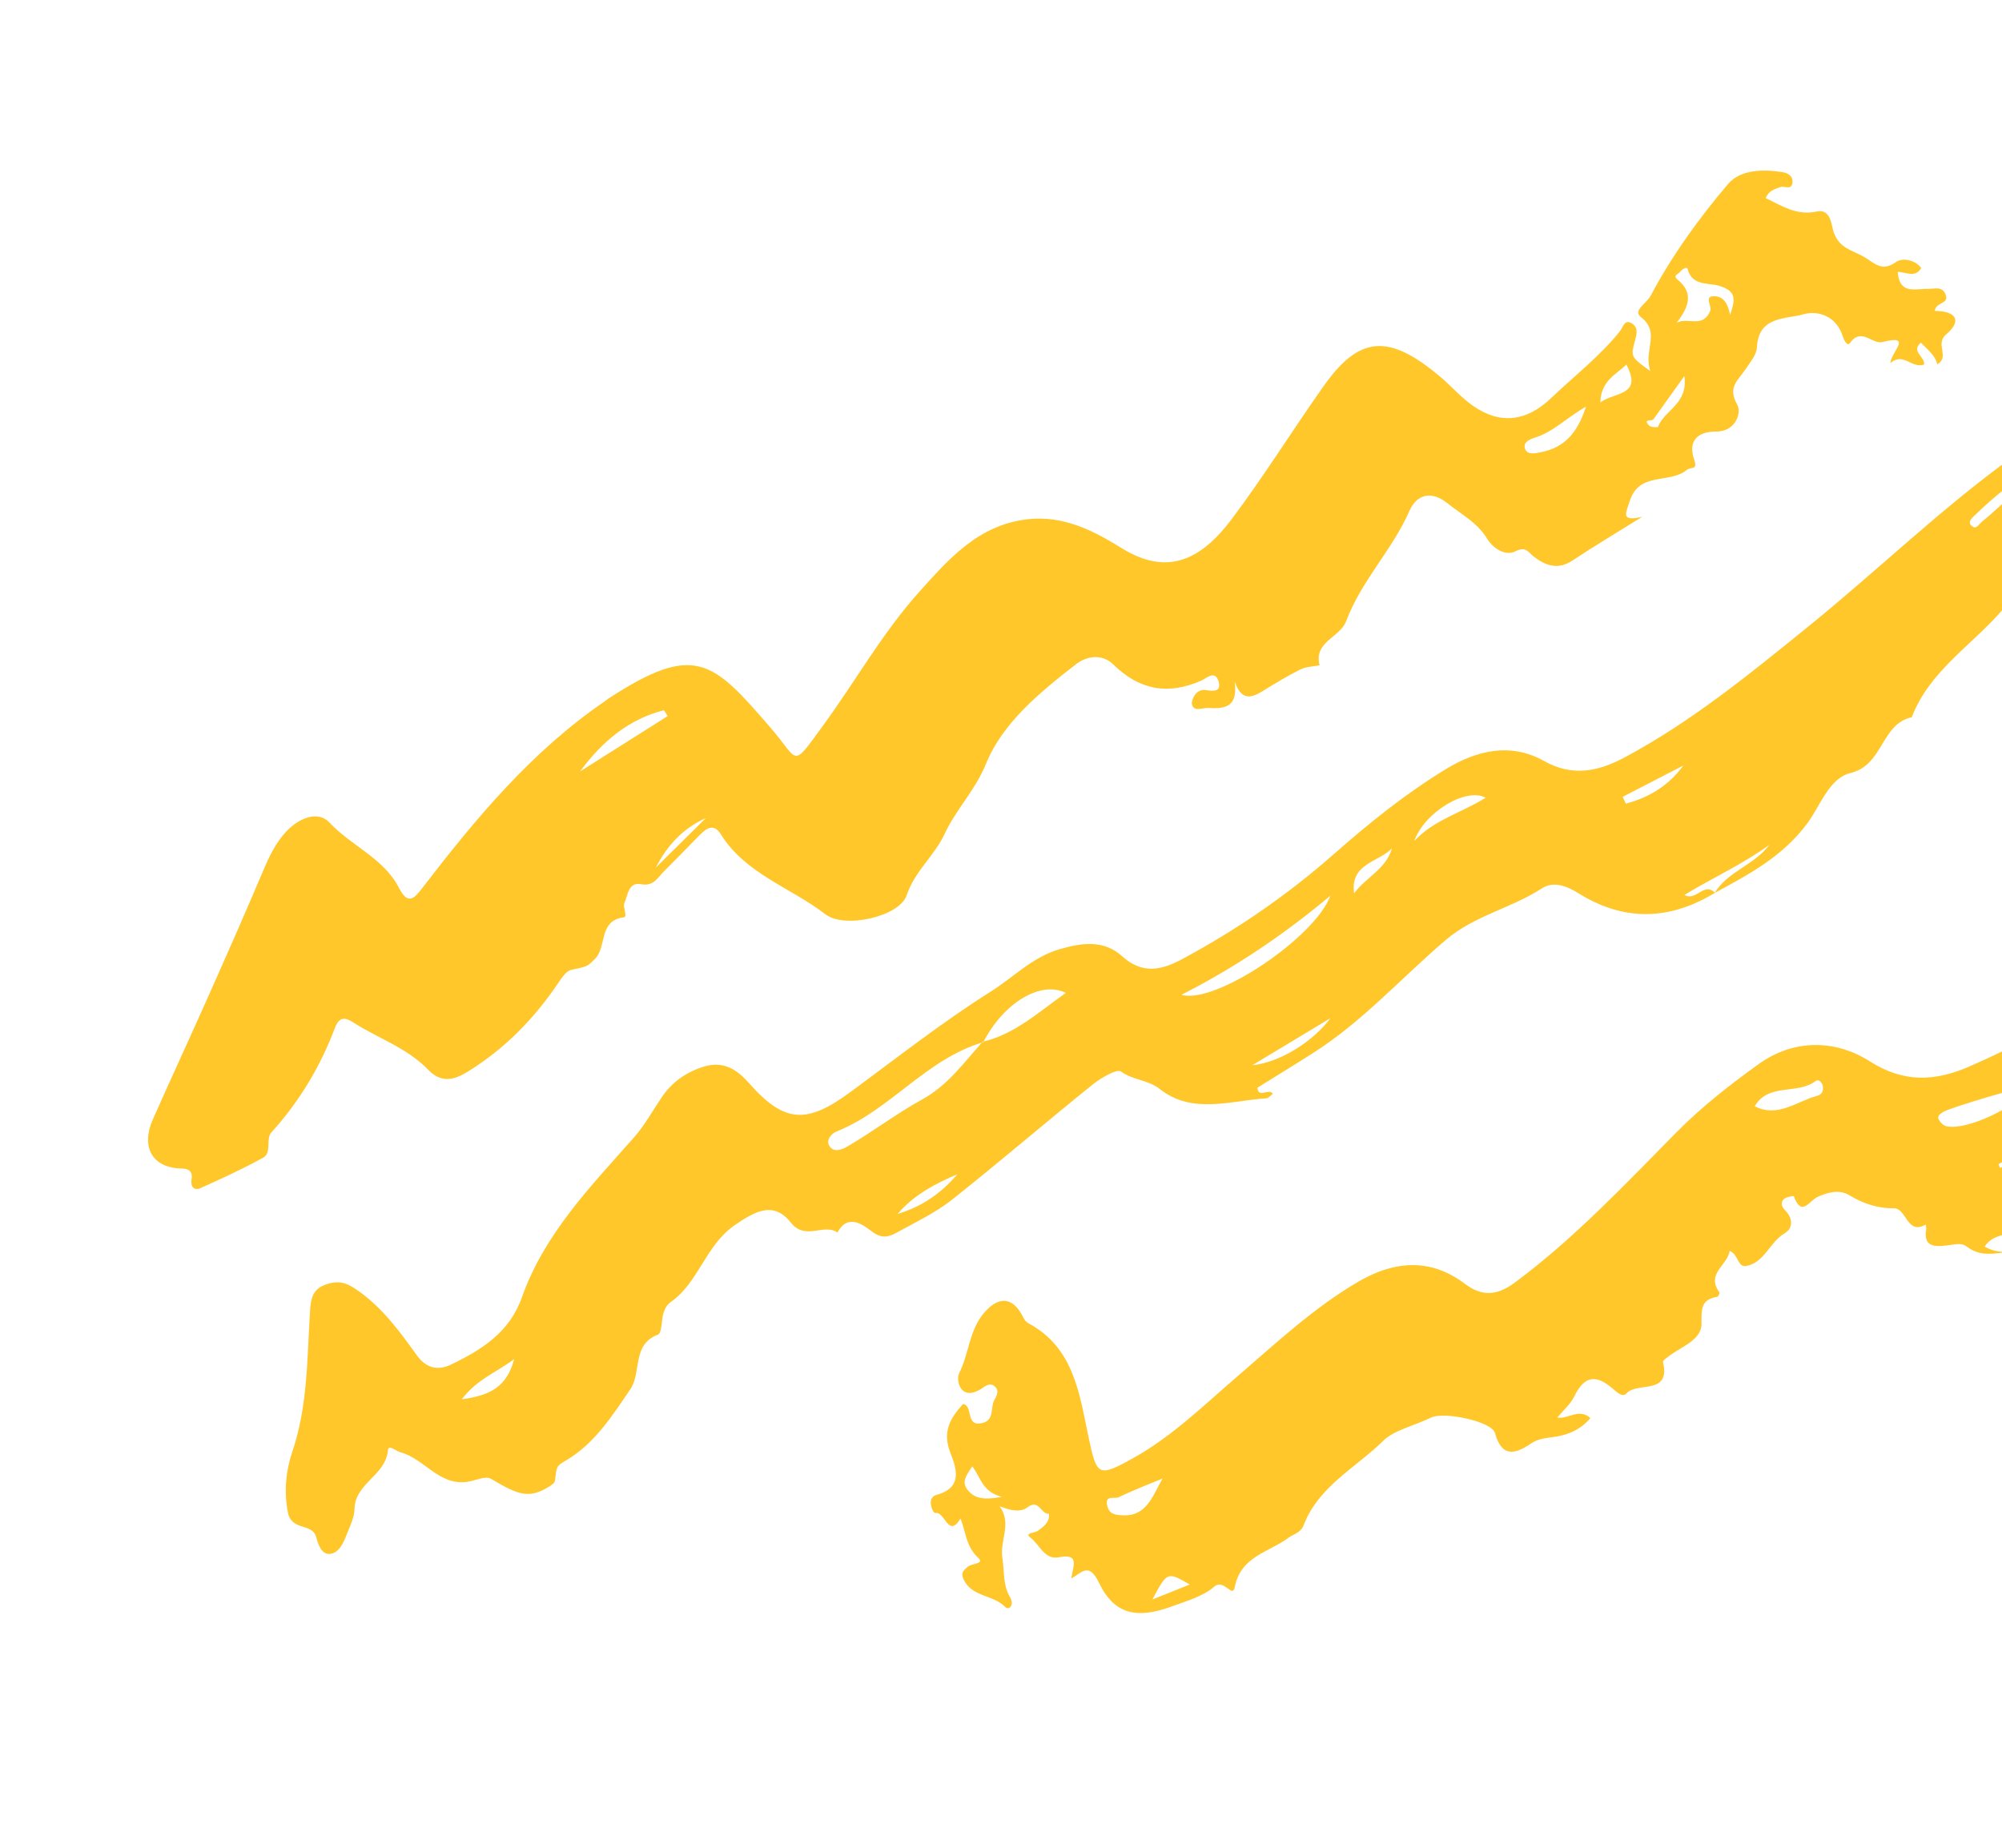 <svg width="130" height="120" viewBox="0 0 130 120" fill="none" xmlns="http://www.w3.org/2000/svg">
<path fill-rule="evenodd" clip-rule="evenodd" d="M42.592 56.336C43.674 55.267 44.756 54.197 45.838 53.128C44.367 53.785 43.333 54.887 42.592 56.336ZM109.369 24.428C108.589 25.52 107.978 26.377 107.363 27.232C107.264 27.371 106.65 27.173 107.08 27.635C107.189 27.753 107.645 27.765 107.662 27.721C108.066 26.635 109.648 26.227 109.369 24.428ZM103.919 26.136C104.848 25.44 106.682 25.726 105.611 23.677C104.906 24.347 103.95 24.742 103.919 26.136ZM102.985 26.406C101.686 27.16 100.849 28.055 99.69 28.413C99.341 28.521 98.841 28.733 99.047 29.189C99.211 29.554 99.694 29.443 100.089 29.362C101.57 29.063 102.435 28.134 102.985 26.406ZM43.359 46.503C43.276 46.377 43.194 46.251 43.112 46.124C40.816 46.708 39.088 48.165 37.67 50.097C39.566 48.899 41.462 47.701 43.359 46.503ZM112.343 20.447C112.676 19.468 112.805 18.909 111.595 18.552C110.955 18.363 109.86 18.577 109.586 17.466C109.54 17.278 109.195 17.514 109.069 17.682C108.973 17.811 108.602 17.886 108.937 18.16C110.031 19.058 109.625 19.978 108.879 20.961C109.601 20.564 110.558 21.36 111.055 20.188C111.188 19.873 110.585 19.19 111.371 19.237C111.941 19.271 112.207 19.755 112.343 20.447ZM107.172 24.106C106.68 22.774 107.873 21.605 106.548 20.59C106.006 20.174 106.93 19.685 107.167 19.237C108.558 16.616 110.296 14.207 112.202 11.959C113.008 11.009 114.472 10.974 115.755 11.181C116.056 11.23 116.434 11.405 116.395 11.835C116.344 12.395 115.879 12.051 115.614 12.147C115.247 12.28 114.861 12.371 114.652 12.867C115.706 13.361 116.654 14.022 117.968 13.737C118.896 13.536 118.92 14.646 119.068 15.075C119.42 16.096 120.207 16.228 120.965 16.642C121.692 17.039 122.155 17.711 123.127 17.012C123.49 16.749 124.314 16.823 124.755 17.406C124.356 18.075 123.755 17.661 123.23 17.655C123.336 19.159 124.372 18.738 125.181 18.762C125.599 18.775 126.116 18.551 126.341 19.13C126.591 19.771 125.674 19.609 125.64 20.193C126.899 20.189 127.497 20.759 126.379 21.712C125.616 22.362 126.643 23.154 125.798 23.666C125.67 23.074 125.165 22.709 124.737 22.254C124.049 22.829 125.027 23.175 124.938 23.676C124.131 23.958 123.59 22.837 122.75 23.585C122.807 22.828 124.257 21.699 122.237 22.214C121.578 22.382 120.867 21.234 120.125 22.277C119.934 22.545 119.709 21.999 119.658 21.835C119.253 20.525 118.037 20.14 117.107 20.41C115.981 20.737 114.183 20.511 114.089 22.546C114.066 23.045 113.632 23.547 113.326 24.007C112.868 24.694 112.161 25.149 112.802 26.267C113.114 26.813 112.699 28.032 111.441 28.026C110.202 28.021 109.606 28.653 110.008 29.842C110.259 30.584 109.816 30.284 109.531 30.52C108.425 31.433 106.478 30.621 105.847 32.483C105.537 33.4 105.248 33.876 106.636 33.565C105.124 34.507 103.591 35.418 102.106 36.403C101.16 37.031 100.36 36.735 99.598 36.149C99.226 35.863 99.098 35.454 98.407 35.804C97.73 36.148 96.929 35.578 96.568 34.986C95.922 33.927 94.887 33.405 93.984 32.68C92.912 31.817 91.976 32.145 91.525 33.172C90.409 35.717 88.387 37.724 87.419 40.327C87.016 41.41 85.295 41.669 85.686 43.204C85.265 43.291 84.804 43.295 84.433 43.48C83.59 43.901 82.782 44.395 81.979 44.89C81.247 45.34 80.613 45.516 80.174 44.264C80.386 45.839 79.651 46.051 78.501 45.977C78.084 45.949 77.514 46.263 77.403 45.738C77.349 45.481 77.635 44.697 78.323 44.819C78.859 44.914 79.327 44.897 79.12 44.231C78.889 43.491 78.289 44.075 78.024 44.193C75.855 45.156 73.997 44.825 72.295 43.156C71.583 42.457 70.587 42.582 69.88 43.131C67.544 44.941 65.099 46.945 64.029 49.596C63.326 51.333 62.079 52.555 61.337 54.163C60.688 55.566 59.404 56.564 58.872 58.148C58.407 59.527 54.847 60.34 53.592 59.373C51.338 57.634 48.414 56.761 46.807 54.179C46.364 53.468 45.891 53.768 45.451 54.213C44.67 55.007 43.897 55.811 43.107 56.597C42.698 57.004 42.446 57.577 41.624 57.422C40.795 57.266 40.773 58.142 40.542 58.653C40.42 58.927 40.787 59.534 40.503 59.573C38.851 59.792 39.418 61.47 38.65 62.254C38.142 62.772 38.173 62.761 37.102 62.983C36.789 63.049 36.505 63.46 36.295 63.771C34.701 66.143 32.781 68.125 30.301 69.642C29.226 70.299 28.483 70.175 27.801 69.47C26.422 68.046 24.565 67.445 22.962 66.415C22.404 66.055 22.032 66.004 21.74 66.776C20.793 69.285 19.431 71.549 17.618 73.547C17.239 73.964 17.674 74.861 17.086 75.184C15.759 75.915 14.378 76.554 12.991 77.169C12.633 77.328 12.357 77.085 12.436 76.625C12.521 76.136 12.331 75.897 11.813 75.888C9.907 75.859 9.115 74.524 9.935 72.675C11.127 69.987 12.364 67.32 13.558 64.635C14.751 61.956 15.937 59.273 17.079 56.572C17.476 55.636 17.908 54.72 18.598 53.99C19.375 53.169 20.622 52.59 21.406 53.431C22.821 54.948 24.916 55.731 25.904 57.656C26.52 58.857 26.928 58.312 27.483 57.592C30.927 53.12 34.526 48.794 39.243 45.565C39.335 45.502 39.419 45.426 39.512 45.365C45.146 41.694 46.283 42.911 50.072 47.304C51.921 49.447 51.372 49.954 53.431 47.14C55.538 44.26 57.288 41.117 59.683 38.447C61.62 36.287 63.537 34.09 66.713 33.724C69.047 33.454 71.003 34.462 72.836 35.6C75.871 37.483 78.052 36.278 79.98 33.714C82.074 30.929 83.915 27.956 85.927 25.107C88.266 21.792 90.153 21.642 93.5 24.448C94.224 25.055 94.851 25.792 95.619 26.335C97.426 27.612 99.145 27.362 100.731 25.845C102.229 24.414 103.882 23.148 105.187 21.515C105.385 21.268 105.499 20.638 106.036 21.054C106.397 21.334 106.26 21.772 106.16 22.148C105.889 23.176 105.884 23.174 107.172 24.106Z" fill="#FFC729"/>
<path fill-rule="evenodd" clip-rule="evenodd" d="M105.368 51.75C105.436 51.898 105.505 52.045 105.573 52.192C107.068 51.798 108.347 51.03 109.311 49.713C107.997 50.393 106.683 51.071 105.368 51.75ZM62.17 76.256C60.743 76.87 59.344 77.591 58.285 78.838C59.819 78.381 61.1 77.521 62.17 76.256ZM81.321 69.178C83.131 69.002 85.295 67.614 86.392 66.123C84.654 67.17 82.987 68.174 81.321 69.178ZM87.931 58.017C88.664 56.997 90.011 56.44 90.382 55.104C89.49 56.007 87.653 56.082 87.931 58.017ZM29.982 90.878C31.801 90.625 32.904 90.098 33.389 88.263C32.168 89.176 30.988 89.56 29.982 90.878ZM96.474 51.806C95.192 51.117 92.493 52.747 91.833 54.626C93.083 53.249 94.892 52.797 96.474 51.806ZM86.388 58.169C83.424 60.655 80.271 62.794 76.72 64.606C78.91 65.249 85.408 60.875 86.388 58.169ZM63.853 67.686C60.157 68.754 57.831 72.08 54.331 73.478C53.959 73.627 53.629 74.051 53.852 74.416C54.132 74.874 54.649 74.676 55.038 74.449C56.68 73.493 58.213 72.32 59.854 71.418C61.577 70.473 62.582 69.004 63.806 67.659C65.921 67.157 67.457 65.713 69.21 64.483C67.558 63.654 65.13 65.169 63.853 67.686ZM111.365 57.981C108.412 59.778 105.457 59.862 102.49 58.007C101.753 57.546 100.878 57.198 100.119 57.695C98.145 58.987 95.772 59.439 93.907 61.024C91.041 63.459 88.521 66.303 85.325 68.346C84.115 69.12 82.889 69.868 81.648 70.642C81.707 71.366 82.408 70.642 82.653 71.035C82.507 71.143 82.38 71.316 82.243 71.325C79.898 71.482 77.419 72.387 75.324 70.734C74.536 70.111 73.579 70.164 72.801 69.591C72.526 69.389 71.471 70.014 70.927 70.452C67.864 72.919 64.883 75.487 61.799 77.926C60.726 78.774 59.454 79.376 58.245 80.04C57.73 80.322 57.279 80.479 56.61 79.973C56.097 79.588 55.068 78.753 54.383 80.042C53.476 79.422 52.305 80.601 51.342 79.389C50.251 78.017 49.077 78.615 47.696 79.578C45.788 80.909 45.376 83.281 43.557 84.559C43.182 84.822 43.049 85.267 42.996 85.735C42.958 86.062 42.916 86.6 42.735 86.668C41.015 87.315 41.677 89.126 40.931 90.222C39.742 91.966 38.606 93.767 36.71 94.875C36.119 95.22 36.147 95.235 36.039 96.159C36.021 96.318 35.769 96.483 35.59 96.588C34.366 97.305 33.712 97.142 31.881 96.037C31.53 95.825 30.852 96.166 30.323 96.238C28.491 96.484 27.545 94.726 26 94.316C25.714 94.24 25.223 93.789 25.191 94.18C25.06 95.821 23.045 96.322 23.02 98.002C23.011 98.535 22.743 99.075 22.54 99.591C22.318 100.156 22.047 100.848 21.422 100.916C20.892 100.974 20.657 100.306 20.535 99.834C20.29 98.886 18.936 99.453 18.696 98.225C18.422 96.818 18.575 95.484 18.983 94.277C19.987 91.308 19.937 88.249 20.129 85.208C20.184 84.335 20.278 83.707 21.208 83.403C22.081 83.117 22.596 83.339 23.386 83.919C24.941 85.058 25.996 86.535 27.076 88.03C27.679 88.863 28.445 89.025 29.276 88.625C31.264 87.672 33.084 86.53 33.883 84.272C35.348 80.122 38.354 77.055 41.187 73.848C41.855 73.091 42.384 72.125 42.974 71.253C43.653 70.249 44.605 69.601 45.733 69.264C46.927 68.906 47.798 69.389 48.637 70.342C50.932 72.944 52.377 73.01 55.197 70.939C58.22 68.719 61.174 66.386 64.341 64.393C65.804 63.473 67.032 62.164 68.796 61.647C70.29 61.21 71.689 61.035 72.879 62.111C74.167 63.275 75.401 63.015 76.715 62.313C80.268 60.416 83.568 58.148 86.59 55.489C88.893 53.461 91.282 51.534 93.897 49.944C95.862 48.748 98.067 48.191 100.264 49.423C102.1 50.452 103.76 50.118 105.494 49.19C109.851 46.858 113.65 43.747 117.46 40.657C121.907 37.052 126.023 33.047 130.674 29.687C131.778 28.89 132.84 27.98 134.411 28.187C134.223 29.385 133.293 29.691 132.567 30.124C130.987 31.066 129.545 32.174 128.24 33.461C128.074 33.624 127.732 33.895 128.022 34.147C128.344 34.425 128.458 34.074 128.719 33.864C130.486 32.441 131.937 30.533 134.323 30.01C134.914 29.88 135.669 29.304 135.637 30.618C135.625 31.09 136.156 30.867 136.431 30.974C136.698 31.078 137.126 31.277 136.991 31.452C136.462 32.136 136.79 33.237 136.222 33.673C133.976 35.398 131.901 37.374 130.128 39.489C128.144 41.856 125.298 43.526 124.142 46.581C122.14 47 122.306 49.688 120.167 50.201C118.779 50.533 118.204 52.324 117.373 53.45C115.758 55.639 113.562 56.783 111.336 57.996C112.192 56.579 113.935 56.18 114.891 54.866C113.166 56.128 111.222 57.001 109.377 58.121C110.136 58.555 110.652 57.253 111.365 57.981Z" fill="#FFC729"/>
<path fill-rule="evenodd" clip-rule="evenodd" d="M77.258 102.905C75.797 102.061 75.797 102.061 74.831 103.876C75.7 103.528 76.42 103.24 77.258 102.905ZM63.133 95.228C62.773 95.792 62.401 96.223 62.836 96.766C63.276 97.315 63.895 97.436 65.054 97.21C63.764 96.879 63.703 95.963 63.133 95.228ZM137.785 66.799C136.377 67.201 135.366 68.18 134.259 69.007C135.36 68.158 137.433 69.073 137.785 66.799ZM129.771 75.606C129.805 75.688 129.84 75.769 129.875 75.85C131.406 75.216 132.939 74.588 134.463 73.937C134.557 73.896 134.659 73.642 134.617 73.554C134.48 73.268 134.161 73.176 133.915 73.308C132.523 74.054 131.15 74.836 129.771 75.606ZM136.772 76.146C134.679 77.243 132.441 78.029 130.302 79.03C132.805 78.812 134.782 77.463 136.772 76.146ZM75.491 96.02C74.535 96.419 73.564 96.786 72.636 97.24C72.384 97.363 71.718 97.056 71.9 97.797C72.035 98.342 72.402 98.381 72.892 98.409C74.457 98.498 74.841 97.15 75.491 96.02ZM113.944 71.845C115.449 72.619 116.67 71.517 118.011 71.162C118.324 71.079 118.421 70.811 118.361 70.513C118.312 70.277 118.082 70.063 117.9 70.203C116.718 71.115 114.838 70.304 113.944 71.845ZM131.926 70.516C131.428 70.512 126.593 71.944 126.181 72.213C125.993 72.336 125.761 72.467 125.899 72.719C125.994 72.894 126.185 73.087 126.368 73.135C127.672 73.472 131.111 71.835 131.926 70.516ZM101.123 92.06C101.853 92.185 102.513 91.421 103.272 92.096C102.613 92.878 101.76 93.212 100.833 93.331C100.33 93.397 99.862 93.447 99.424 93.742C98.386 94.443 97.524 94.684 97.072 93.056C96.866 92.313 93.765 91.654 92.929 92.062C91.888 92.568 90.509 92.889 89.844 93.548C88.058 95.315 85.61 96.526 84.648 99.062C84.462 99.552 84.014 99.612 83.671 99.866C82.408 100.804 80.569 101.068 80.18 103.065C80.027 103.846 79.487 102.489 78.846 103.046C78.124 103.672 77.084 103.961 76.15 104.306C73.862 105.151 72.382 104.897 71.366 102.798C70.704 101.43 70.269 102.117 69.566 102.515C69.663 101.732 70.156 100.857 68.744 101.136C67.821 101.318 67.502 100.295 66.907 99.856C66.489 99.549 67.189 99.566 67.395 99.416C67.754 99.158 68.175 98.863 68.112 98.302C67.598 98.377 67.481 97.313 66.725 97.887C66.249 98.248 65.582 98.088 64.909 97.816C65.733 98.951 64.903 100.057 65.089 101.181C65.226 102.019 65.115 102.931 65.575 103.706C65.888 104.235 65.527 104.622 65.262 104.352C64.479 103.551 63.105 103.727 62.569 102.566C62.359 102.111 62.603 101.967 62.835 101.753C63.073 101.534 63.955 101.565 63.534 101.184C62.715 100.447 62.727 99.483 62.368 98.626C61.565 99.937 61.371 98.134 60.726 98.257C60.574 98.286 60.122 97.266 60.815 97.082C62.608 96.606 62.056 95.241 61.712 94.352C61.175 92.964 61.707 92.098 62.539 91.175C63.215 91.322 62.675 92.649 63.745 92.426C64.613 92.246 64.288 91.43 64.562 90.935C64.71 90.665 64.927 90.306 64.581 90.026C64.239 89.75 63.93 90.068 63.678 90.219C62.331 91.025 62.074 89.594 62.275 89.199C62.919 87.933 62.933 86.418 63.87 85.297C64.865 84.109 65.805 84.224 66.464 85.595C66.532 85.737 66.664 85.877 66.802 85.951C69.789 87.569 70.099 90.611 70.707 93.442C71.226 95.861 71.337 95.937 73.543 94.718C76.112 93.297 78.179 91.254 80.371 89.369C82.894 87.199 85.328 84.913 88.219 83.228C90.513 81.892 92.871 81.674 95.113 83.369C96.285 84.255 97.258 84.123 98.411 83.263C102.251 80.4 105.514 76.925 108.857 73.54C110.503 71.875 112.355 70.432 114.217 69.094C116.399 67.527 119.09 67.445 121.433 68.937C123.616 70.328 125.639 70.239 127.896 69.256C134.217 66.501 139.889 62.661 145.536 58.785C151.362 54.788 156.994 50.523 162.544 46.151C162.848 45.911 163.186 45.686 163.545 45.555C164.123 45.342 164.878 45.112 165.239 45.685C165.526 46.142 164.786 46.473 164.519 46.871C164.264 47.25 163.429 47.475 163.854 48.018C164.304 48.594 164.818 47.889 165.308 47.73C165.976 47.515 167.297 46.21 166.679 48.464C166.649 48.572 166.755 48.775 166.86 48.855C168.83 50.365 168.543 52.231 166.452 53.798C165.001 54.885 163.616 56.16 162.373 57.474C159.939 60.044 157.153 62.197 154.525 64.524C149.934 68.59 145.124 72.412 139.998 75.807C137.007 77.789 133.799 79.302 130.299 80.144C129.739 80.279 129.219 80.413 128.874 80.962C129.413 81.279 129.985 81.337 130.579 81.293C129.616 81.368 128.638 81.674 127.735 80.972C127.356 80.678 126.962 80.823 126.513 80.871C125.907 80.935 124.844 81.146 125.077 79.835C125.094 79.738 125.059 79.63 125.048 79.526C123.807 80.236 123.819 78.465 122.979 78.471C121.913 78.481 120.984 78.163 120.083 77.621C119.41 77.218 118.674 77.442 118.036 77.727C117.475 77.977 116.988 79.075 116.481 77.683C116.473 77.66 116.06 77.72 115.895 77.831C115.595 78.033 115.684 78.366 115.876 78.557C116.427 79.101 116.471 79.745 115.867 80.106C114.909 80.68 114.588 81.977 113.416 82.214C112.806 82.337 112.899 81.451 112.315 81.241C112.173 82.18 110.766 82.718 111.65 83.93C111.682 83.975 111.582 84.204 111.521 84.215C110.452 84.405 110.479 84.974 110.487 85.974C110.496 87.039 109.14 87.465 108.322 88.109C108.194 88.21 107.964 88.364 107.984 88.444C108.51 90.636 106.316 89.71 105.612 90.495C105.397 90.735 105.088 90.508 104.793 90.245C103.606 89.186 102.864 89.377 102.221 90.698C101.979 91.197 101.514 91.587 101.123 92.06Z" fill="#FFC729"/>
</svg>
